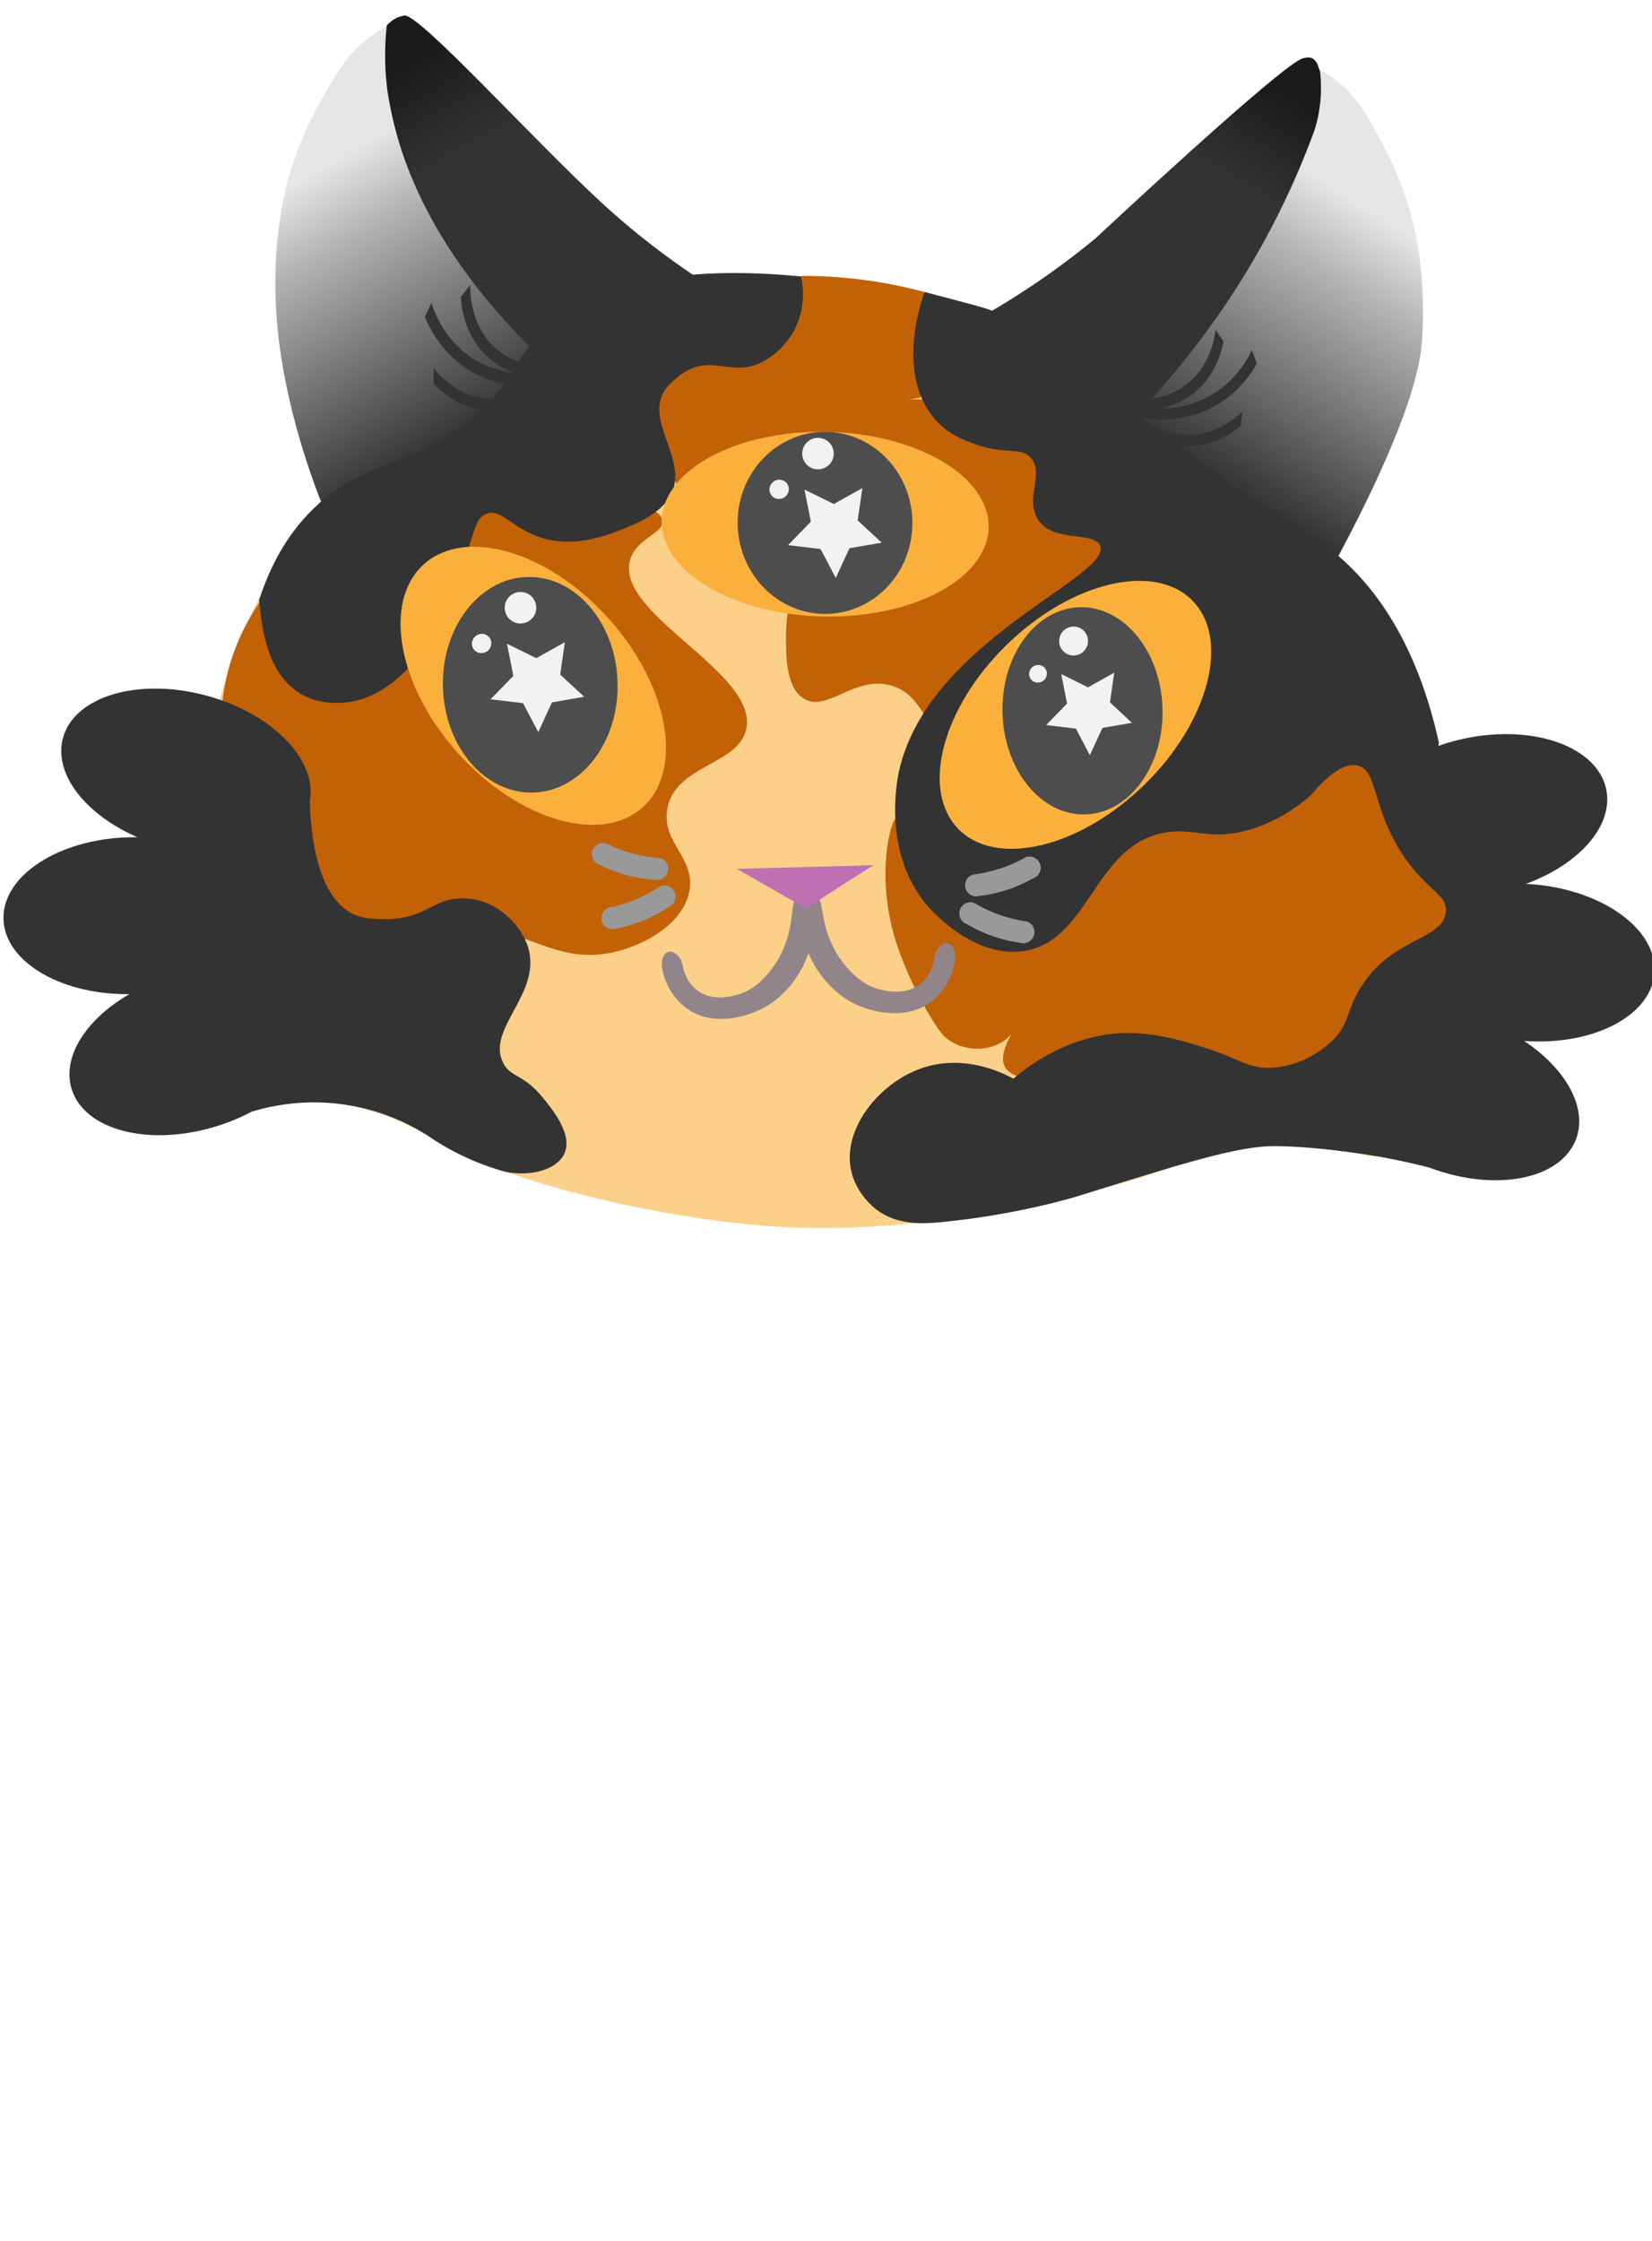 <?xml version="1.0" encoding="UTF-8"?><svg id="Win" xmlns="http://www.w3.org/2000/svg" width="590" height="800" xmlns:xlink="http://www.w3.org/1999/xlink" viewBox="0 0 590 800"><defs><style>.cls-1{fill:url(#linear-gradient-2);}.cls-2{fill:#bf70b3;}.cls-3{fill:#4d4d4d;}.cls-4{fill:#333;}.cls-5{fill:#918589;}.cls-6{fill:#999;}.cls-7{fill:url(#linear-gradient-3);}.cls-8{fill:url(#linear-gradient);}.cls-9{fill:#fbb03b;}.cls-10{fill:#c36107;}.cls-11{fill:url(#linear-gradient-4);}.cls-12{fill:#f2f2f2;}.cls-13{fill:#fdd089;}</style><linearGradient id="linear-gradient" x1="1992.23" y1="5859.93" x2="2135.42" y2="5859.93" gradientTransform="translate(4312.4 4984.28) rotate(-57.66) scale(1 -1)" gradientUnits="userSpaceOnUse"><stop offset="0" stop-color="#333"/><stop offset=".58" stop-color="#b3b3b3"/><stop offset=".77" stop-color="#e6e6e6"/></linearGradient><linearGradient id="linear-gradient-2" x1="-11889.67" y1="5984.33" x2="-11752.89" y2="5984.33" gradientTransform="translate(-1166.42 13438.57) rotate(123.46) scale(1.04 1.01) skewX(2.21)" gradientUnits="userSpaceOnUse"><stop offset=".32" stop-color="#1a1a1a"/><stop offset=".58" stop-color="#333"/></linearGradient><linearGradient id="linear-gradient-3" x1="1545.12" y1="6564.78" x2="1685.47" y2="6564.78" gradientTransform="translate(-4718.04 4796.35) rotate(-120.28)" xlink:href="#linear-gradient"/><linearGradient id="linear-gradient-4" x1="-11468.36" y1="6674.78" x2="-11331.13" y2="6674.78" gradientTransform="translate(452.98 13442.33) rotate(58.6) scale(1.04 -1.01) skewX(2.21)" xlink:href="#linear-gradient-2"/></defs><path class="cls-13" d="M72.31,276.46c3.87-20.69,13.8-71.22,57.72-114.83,57.92-57.51,131.31-60.86,151.44-61.02,66.27-.53,112.8,29.12,133.17,42.5,19.35,12.7,75.76,51.26,98.3,123.45,19.37,62.05,9.86,136.68-16.16,145.48-8.62,2.92-13.77-3.19-36.09-3.05-22.26,.14-38.39,6.34-46.77,9.24-27.09,9.36-85.64,23.07-137.53,19.64-33.18-2.19-90.2-13.15-120.86-30.82-5.81-3.35-21-12.89-41.99-13.65-13.98-.51-17.09,3.37-23.36,1.37-22.25-7.07-26.92-69.92-17.86-118.3Z"/><path class="cls-10" d="M230.22,133.99c4.89,35.69,15.23,47.21,24.63,50.44,14.68,5.03,30.71-7.26,35.69-1.01,4.9,6.13-9.9,19.12-9.83,44.28,.02,6.68,.05,18.13,6.58,21.83,8.33,4.73,17.88-8.44,30.88-4.82,11.98,3.34,11.83,16.76,20.47,17.47,9.79,.81,12.52-16.23,34.04-36.91,14.87-14.29,20.78-13.09,23.44-21.63,5.49-17.61-13.9-41.24-31.36-51.19,0,0-6-10.74-40.69-9.83h0s12.2-.58,16.5-8.78c2.19-4.18,1.36-8.47,.85-11.33-.23-1.26-2.25-11.65-10.94-18.18-6.41-1.73-13.82-3.33-22.12-4.42-8.11-1.06-15.53-1.43-22.05-1.42-18.69,11.83-37.39,23.66-56.08,35.49Z"/><g><path class="cls-8" d="M469.39,23.79c-8.02,20.84-16.04,41.67-24.06,62.51-22.17,14.66-44.34,29.33-66.51,43.99,33.06,22.73,66.13,45.45,99.19,68.18,12.33-23.07,28.27-56.06,29.8-76.24,.05-.63,.09-1.32,.09-1.32,.38-5.71,1.15-23.12-3.09-40.77-3.58-14.89-8.81-24.61-13.59-33.49-4.26-7.91-7.51-12.58-13.34-17.36-3.24-2.65-6.29-4.4-8.49-5.51Z"/><path class="cls-1" d="M348.92,114.05c18.92,11.44,37.83,22.87,56.75,34.31,16.78-17.49,35.65-41.33,51.11-72.38,4.88-9.79,8.91-19.29,12.26-28.33,1.11-3.01,2.27-7.42,2.64-13.1,.24-3.7,.03-6.8-.22-8.97-.36-.99-.72-1.98-1.08-2.97-.39-.69-1.02-1.55-2.05-1.95,0,0-1.25-.36-3.05,.16-7.56,2.17-73.85,64.11-73.85,64.11-9.07,7.56-23.01,18.13-42.5,29.12Z"/></g><g><path class="cls-4" d="M448.86,129.82c-1.48,2.71-7.3,12.56-19.83,17.41-13.35,5.17-24.99,1.06-27.71,.01-.59-1.61-1.18-3.23-1.77-4.84,2.04,.96,14.47,6.56,28.55,.86,12.7-5.15,17.91-15.92,18.99-18.29,.59,1.61,1.18,3.23,1.77,4.84Z"/><path class="cls-4" d="M436.95,121.99c-.51,2.78-2.71,12.92-11.99,19.36-9.89,6.86-20.9,4.71-23.5,4.13-.95-1.43-1.9-2.87-2.84-4.3,2,.6,14.09,4.04,24.45-3.43,9.35-6.74,10.78-17.67,11.04-20.06,.95,1.43,1.9,2.87,2.85,4.3Z"/><path class="cls-4" d="M443.14,152.06c-2.17,1.8-10.37,8.17-21.62,7.15-11.99-1.08-19.05-9.8-20.67-11.91,.19-1.71,.38-3.41,.58-5.12,1.14,1.74,8.22,12.14,20.95,13.06,11.5,.83,19.6-6.63,21.34-8.3-.19,1.71-.38,3.41-.58,5.12Z"/></g><ellipse class="cls-4" cx="46.75" cy="326.9" rx="45.5" ry="28" transform="translate(-8.62 1.35) rotate(-1.51)"/><ellipse class="cls-4" cx="69.04" cy="375.33" rx="45.5" ry="28" transform="translate(-107.89 37.2) rotate(-17.2)"/><g><path class="cls-7" d="M140.18,8.41c7.31,21.45,14.61,42.9,21.92,64.36,21.66,15.73,43.32,31.47,64.98,47.2-37.22,20.36-74.44,40.72-111.65,61.07-3.79-9.42-15.91-41.07-16.99-74.23-.18-5.46-.62-24.09,4.42-42.58,4.08-14.97,9.64-24.63,14.72-33.45,4.54-7.88,7.93-12.48,13.93-17.1,3.32-2.56,6.43-4.22,8.68-5.26Z"/><path class="cls-11" d="M257.52,104.65c-19.41,9.55-38.82,19.1-58.23,28.65-18.19-16.3-44.8-44.47-56.4-81.23-3.22-10.19-4.53-19.68-4.53-19.68-1.25-9.64-.86-17.65-.21-23.34,1.19-1.3,2.39-2.12,3.47-2.65,0,0,1.29-.59,2.78-.85,5.19-.92,47.37,45.8,71.63,67.9,8.81,8.03,22.38,19.28,41.48,31.19Z"/></g><g><path class="cls-4" d="M151.77,113.03c1.16,2.99,5.77,13.88,17.67,20.22,12.68,6.75,24.76,3.6,27.59,2.78,.78-1.63,1.56-3.26,2.34-4.89-2.15,.8-15.19,5.43-28.53-1.95-12.04-6.66-15.94-18.46-16.73-21.05-.78,1.63-1.56,3.26-2.34,4.89Z"/><path class="cls-4" d="M164.57,106.02c.18,2.96,1.16,13.81,9.63,21.47,9.03,8.17,20.25,7.02,22.91,6.67,1.12-1.41,2.23-2.81,3.35-4.22-2.06,.43-14.51,2.82-23.94-6.04-8.51-7.99-8.63-19.58-8.6-22.11-1.12,1.41-2.23,2.81-3.35,4.22Z"/><path class="cls-4" d="M154.82,136.89c1.95,2.1,9.36,9.59,20.68,9.65,12.07,.06,20.14-8.36,22.01-10.41,.01-1.81,.03-3.61,.04-5.42-1.35,1.71-9.63,11.89-22.43,11.58-11.55-.28-18.73-8.9-20.26-10.83-.01,1.81-.03,3.61-.04,5.42Z"/></g><path class="cls-10" d="M92.94,214.66c-4.55,6.59-13.18,21.08-13.79,40.75-1.15,37.54,27.94,61.11,33.98,65.74,20.76,15.91,32.19-1.14,74.4,14.04,8.88,3.19,17.53,7.11,29.15,5.23,11.71-1.9,26.79-9.75,29.43-21.79,2.69-12.24-9.92-17.6-7.79-29.8,2.78-15.88,25.69-15.68,28.25-28.76,3.95-20.18-46.66-40.65-41.6-59.92,2.11-8.04,12.3-9.69,11.63-14.31-1.08-7.38-28-9.86-57.3-10.49-28.79,13.1-57.57,26.21-86.36,39.31Z"/><path class="cls-4" d="M92.5,214.28c.72,3.44,.79,24.8,14.61,33.23,6.01,3.66,12.03,3.46,14.16,3.41,22.11-.54,35.44-27.29,36.25-28.97,1.96-4.46,4.7-11.04,7.5-19.2,4.55-13.27,4.78-17.63,8.49-19.23,5.98-2.58,10.12,6.89,23.57,9.37,6.94,1.28,15.97,.41,29.54-5.78,32.62-14.87-1.98-35.35,12.66-50.05,14.64-14.7,22.06,1.11,36.76-10.28,14.7-11.39,10.02-28.09,10.02-28.09-56.08-5.43-81.68,8.21-94.64,22.15-8.96,9.63-8.24,15.48-20.86,26.74-21.84,19.48-39.43,15.75-58.13,33.55-6.14,5.85-14.38,15.89-19.92,33.16Z"/><path class="cls-4" d="M110.32,287.24c-4.04,14.93-26.97,21.71-51.23,15.15-24.26-6.56-40.65-23.98-36.61-38.91,4.04-14.93,26.97-21.71,51.23-15.15,24.26,6.56,40.65,23.98,36.61,38.91Z"/><path class="cls-4" d="M180.72,418.4c9.67,1.73,18.33-1.11,20.83-6.55,3.09-6.71-4.03-15.5-7.53-19.81-7.28-8.97-11.62-7.19-14.34-12.63-6.12-12.22,13.99-24.8,8.91-41.25-2.43-7.87-10.17-15.15-18.34-16.91-4.17-.9-8.25-.35-9.3-.13-8.45,1.75-11.57,8.62-29.52,6.67-23.2-2.52-20.73-48.05-20.73-48.05l-51.61,22.66c10.34,31.46,20.68,62.92,31.03,94.39,6.8-2.04,19.94-4.96,35.96-1.95,11.88,2.23,20.81,6.88,26.28,10.31,3.57,2.49,7.97,5.18,13.21,7.65,5.58,2.64,10.75,4.4,15.15,5.6Z"/><ellipse class="cls-9" cx="190.45" cy="244.83" rx="36.07" ry="58.39" transform="translate(-114.95 190.59) rotate(-42.05)"/><ellipse class="cls-3" cx="189.39" cy="244.45" rx="31.2" ry="38.5" transform="translate(-6.39 5.09) rotate(-1.51)"/><ellipse class="cls-12" cx="185.89" cy="216.97" rx="5.64" ry="5.62" transform="translate(-91.74 149.48) rotate(-35.75)"/><ellipse class="cls-12" cx="172.01" cy="229.73" rx="3.5" ry="3.41" transform="translate(-101.81 143.78) rotate(-35.75)"/><polygon class="cls-12" points="191.54 234.97 201.74 229.26 200.07 240.83 208.65 248.76 197.13 250.75 192.24 261.36 186.79 251.02 175.19 249.65 183.34 241.27 181.06 229.81 191.54 234.97"/><ellipse class="cls-9" cx="294.69" cy="187.12" rx="32.96" ry="58.39" transform="translate(101.65 477.97) rotate(-88.84)"/><ellipse class="cls-3" cx="294.67" cy="186.65" rx="31.2" ry="32.5" transform="translate(-4.83 7.85) rotate(-1.51)"/><ellipse class="cls-12" cx="292.14" cy="161.94" rx="5.64" ry="5.62" transform="translate(-39.57 201.19) rotate(-35.75)"/><ellipse class="cls-12" cx="278.26" cy="174.71" rx="3.5" ry="3.41" transform="translate(-49.64 195.48) rotate(-35.75)"/><polygon class="cls-12" points="297.79 179.94 307.99 174.23 306.32 185.8 314.9 193.73 303.38 195.72 298.49 206.33 293.04 195.99 281.43 194.62 289.59 186.24 287.31 174.78 297.79 179.94"/><path class="cls-6" d="M238.79,323.82c-2.29,1.54-5.25,3.25-8.86,4.74-2.55,1.05-5.79,2.15-9.62,2.89-2.03,.84-4.39-.14-5.22-2.17s.14-4.38,2.17-5.22c2.7-.53,6.01-1.4,9.62-2.89,2.55-1.05,5.61-2.56,8.86-4.74,2.03-.84,4.39,.14,5.22,2.17,.84,2.03-.14,4.38-2.17,5.22Z"/><path class="cls-6" d="M233.6,314.03c-2.75-.18-6.14-.62-9.91-1.64-2.66-.72-5.89-1.83-9.39-3.58-2.12-.57-3.39-2.79-2.82-4.91s2.78-3.39,4.91-2.82c2.47,1.23,5.62,2.55,9.39,3.58,2.66,.72,6.01,1.39,9.91,1.64,2.12,.57,3.39,2.79,2.82,4.91s-2.78,3.39-4.91,2.82Z"/><path class="cls-5" d="M289.62,337.49c-1.02,3.35-2.34,7.53-5.68,12.15-1.71,2.37-5.98,8.11-13.7,11.37-2.12,.9-14.08,5.94-24.02-.37-8.26-5.24-10.9-15.64-9.5-18.76,.21-.46,.77-1.71,1.95-2.05,1.4-.41,2.79,.73,3.03,.92,1.55,1.26,1.92,3.16,2.1,3.95,.27,1.45,1.29,5.9,5.24,8.86,5.27,3.96,11.71,2.25,14.05,1.63,6.24-1.66,9.82-5.97,11.78-8.31,.75-.9,4.63-5.64,6.65-13.18,2.05-7.61,.69-12.41,4.16-14.63,1.09-.7,3.03-1.38,4.44-.6,3.71,2.06,1.12,13.72-.5,19.02Z"/><path class="cls-10" d="M491.47,379.75c27.08,4.82,50.14-2.72,50.14-2.72l-5.56-3.55-15.76-10.06c8.43-41.43-13.83-79.82-46.29-89.83-1.64-.51-5.58-1.64-10.85-2.22-27.12-2.97-48.45,12.86-56.46,19.55-17.71,8.39-31.72,13.8-41.09,18.99-7.59,4.21-9.96,6.56-9.77,7.88,.19,1.26,1.05,2.46,2.74,3.58,3.58,2.38,4.22,4.89,4.2,5.46-.14,2.89-8.53,2.76-17.19,8.17-2.47,1.54-23.24-47.29-26.13-42.32-2.06,3.54-5.51,19.14-1,38.04,3.91,16.36,15.43,36.31,19.05,39.51,5.31,4.7,13.5,5.23,19.07,2.5,6.79-3.33,9.46-11.39,9.71-11.26,.34,.19-10.6,12.76-7.5,19.2,5.92,12.29,60.78-2.18,85.71,3.38,1.12,.25,8.11,1.65,17.72,3.6,3.54,.72,7.96,1.49,14.08,2.3,29.76,3.95,34.73-1.5,38.88-2.83,9.75-3.13,7.79-20.04,7.79-20.04,4.26-5.57,13.35-19.06,14.52-38.15,.48-7.87,2.02-33.11-17.29-48.56-21.07-16.87-48.49-7.3-50.19-6.68"/><path class="cls-4" d="M590.84,347.64c-1.33,15.15-22.02,25.73-46.49,23.99,14.83,9.83,22.77,23.82,18.5,35.08-5.48,14.47-28.97,18.98-52.47,10.09-4.09-1.05-9.81-2.4-16.69-3.67,0,0-20.29-3.73-38.12-3.99-12.63-.19-32.11,5.83-70.55,17.87,0,0-21.12,6.62-48.77,9.29-6.54,.63-15.57,1.23-23.12-4.39-.78-.58-7.6-5.8-9.27-14.57-1.68-8.79,2.37-18.18,9.18-25.39,4.38-4.64,9.89-8.37,15.76-10.47,15.9-5.68,30.38,2.1,33.11,3.64,5.81-5,16.11-12.3,30.61-15.32,15.32-3.2,30.31,1.98,37.99,4.32,11.84,3.6,15.29,7.71,24.33,7.04,10.41-.77,17.59-6.68,19.78-8.53,7.53-6.35,5.88-11.49,11.47-20.31,11.41-18.01,29.49-16.66,30.3-26.81,.52-6.47-6.82-7.26-15.55-20.6-10.95-16.73-8.7-29.68-15.84-31.59-3.05-.82-8.15,.29-16.73,10.45-4.66,4.12-12.24,9.72-22.67,12.6-13.67,3.78-18.72-.83-28.99,.77-25.96,4.04-27.19,38.72-50.9,42.36-17.72,2.72-32.83-14.22-34.44-16.1-16.1-18.78-10.94-44.61-10.27-47.75,10.17-47.1,76.81-69.97,71.89-80.93-2.33-5.17-17.02-.83-22.26-9.42-4.71-7.72,2.64-16.43-2.58-21.94-3.8-4.02-9.02-.8-20.23-4.97,0,0-7.09-2.18-11.74-6.5-18.09-16.84-5.83-47.65-5.83-47.65,0,0,16.17,4.24,19.97,5.33,17.29,4.97,24.43,15.43,51.37,35.9,2.87,2.18,11.08,7.88,27.52,19.28,39.9,27.68,42.18,27.91,48.91,33.72,12.59,10.89,27.82,30.19,35.9,66.76-.06,.27-.14,.63-.25,1.07,3.1-1.11,6.38-2.03,9.79-2.73,24.62-5.06,47.1,3.13,50.21,18.27,2.65,12.95-9.71,26.81-28.73,33.7,1.01,.04,2.03,.12,3.06,.21,25.03,2.21,44.22,16.49,42.86,31.89Z"/><ellipse class="cls-9" cx="384.08" cy="255.18" rx="58.39" ry="35.05" transform="translate(-69.21 339.79) rotate(-44.17)"/><ellipse class="cls-3" cx="386.63" cy="253.74" rx="28.58" ry="37" transform="translate(-6.57 10.3) rotate(-1.51)"/><ellipse class="cls-12" cx="383.42" cy="228.86" rx="5.17" ry="5.15" transform="translate(-31.5 393.86) rotate(-52.52)"/><ellipse class="cls-12" cx="370.72" cy="240.57" rx="3.2" ry="3.13" transform="translate(-69.47 279.82) rotate(-38.08)"/><polygon class="cls-12" points="388.6 245.38 397.94 240.14 396.41 250.75 404.27 258.04 393.73 259.86 389.24 269.6 384.25 260.11 373.62 258.85 381.09 251.16 379 240.64 388.6 245.38"/><path class="cls-6" d="M345.26,329.88c2.37,1.41,5.41,2.97,9.1,4.27,2.6,.92,5.89,1.84,9.76,2.38,2.07,.73,4.37-.37,5.1-2.44s-.37-4.37-2.44-5.1c-2.73-.38-6.08-1.08-9.76-2.38-2.6-.92-5.74-2.26-9.1-4.27-2.07-.73-4.37,.37-5.1,2.44-.73,2.08,.37,4.37,2.44,5.1Z"/><path class="cls-6" d="M349.93,319.83c2.74-.32,6.1-.95,9.81-2.17,2.62-.86,5.79-2.14,9.19-4.07,2.09-.68,3.24-2.96,2.55-5.05s-2.96-3.24-5.05-2.55c-2.4,1.36-5.47,2.85-9.19,4.07-2.62,.86-5.93,1.71-9.81,2.17-2.09,.68-3.24,2.96-2.55,5.05s2.96,3.24,5.05,2.55Z"/><path class="cls-5" d="M287.55,337.13c1.2,3.29,2.73,7.4,6.31,11.84,1.84,2.27,6.4,7.78,14.29,10.63,2.17,.78,14.38,5.18,23.97-1.63,7.97-5.67,10.06-16.2,8.49-19.23-.23-.44-.86-1.67-2.05-1.95-1.42-.33-2.74,.87-2.97,1.08-1.48,1.34-1.75,3.26-1.89,4.05-.19,1.46-.98,5.96-4.76,9.13-5.05,4.24-11.58,2.87-13.94,2.37-6.32-1.33-10.12-5.44-12.21-7.68-.8-.86-4.92-5.39-7.34-12.81-2.45-7.5-1.34-12.36-4.93-14.39-1.13-.64-3.1-1.22-4.46-.36-3.6,2.25-.39,13.76,1.5,18.97Z"/><polygon class="cls-2" points="287.88 324.31 263.1 310.18 311.87 308.89 287.88 324.31"/></svg>